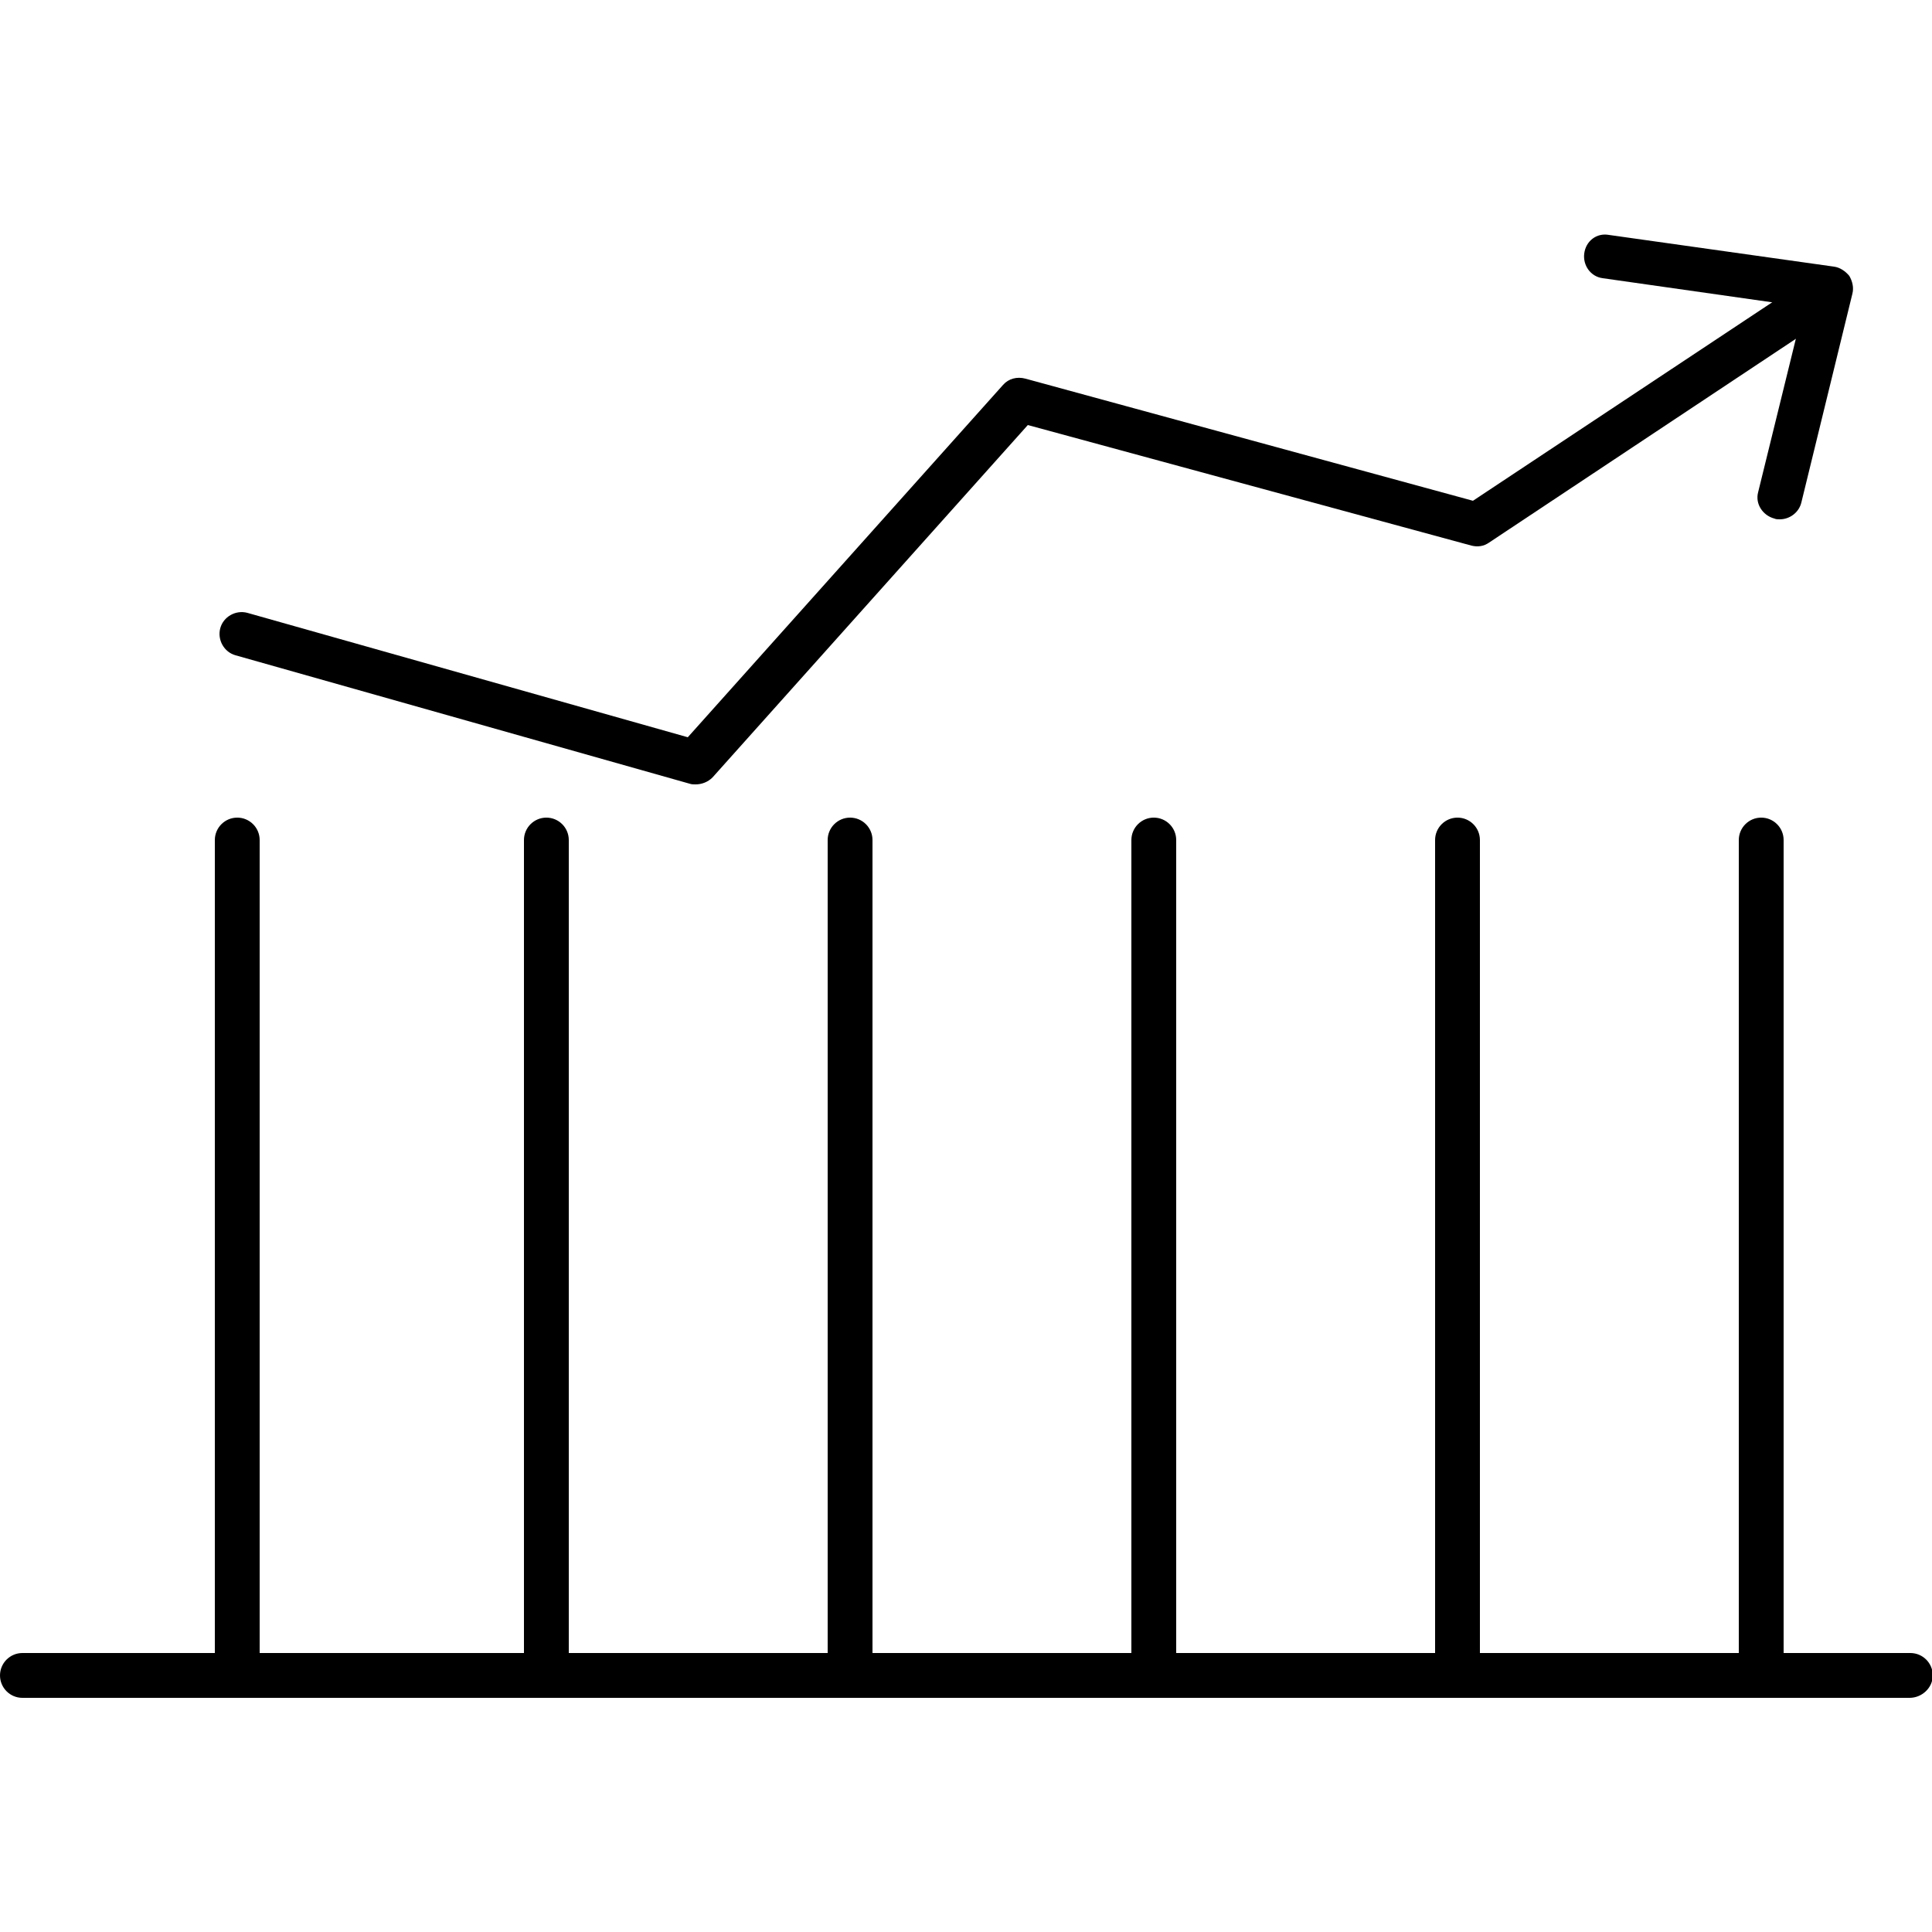 <?xml version="1.0" encoding="utf-8"?>
<!-- Generator: Adobe Illustrator 24.0.0, SVG Export Plug-In . SVG Version: 6.00 Build 0)  -->
<svg version="1.1" id="Layer_1" xmlns="http://www.w3.org/2000/svg" xmlns:xlink="http://www.w3.org/1999/xlink" x="0px" y="0px"
	 viewBox="0 0 250 250" style="enable-background:new 0 0 250 250;" xml:space="preserve">
<g>
	<g>
		<path d="M247.1,219.7H2.9c-1.6,0-2.9-1.3-2.9-2.9s1.3-2.9,2.9-2.9h244.3c1.6,0,2.9,1.3,2.9,2.9S248.7,219.7,247.1,219.7z"/>
	</g>
	<g>
		<path d="M30.7,218.2c-1.6,0-2.9-1.3-2.9-2.9V108.7c0-1.6,1.3-2.9,2.9-2.9c1.6,0,2.9,1.3,2.9,2.9v106.7
			C33.5,216.9,32.2,218.2,30.7,218.2z"/>
	</g>
	<g>
		<path d="M70.7,218.2c-1.6,0-2.9-1.3-2.9-2.9V108.7c0-1.6,1.3-2.9,2.9-2.9c1.6,0,2.9,1.3,2.9,2.9v106.7
			C73.5,216.9,72.3,218.2,70.7,218.2z"/>
	</g>
	<g>
		<path d="M110,218.2c-1.6,0-2.9-1.3-2.9-2.9V108.7c0-1.6,1.3-2.9,2.9-2.9c1.6,0,2.9,1.3,2.9,2.9v106.7
			C112.8,216.9,111.6,218.2,110,218.2z"/>
	</g>
	<g>
		<path d="M149.3,218.2c-1.6,0-2.9-1.3-2.9-2.9V108.7c0-1.6,1.3-2.9,2.9-2.9c1.6,0,2.9,1.3,2.9,2.9v106.7
			C152.1,216.9,150.9,218.2,149.3,218.2z"/>
	</g>
	<g>
		<path d="M188.6,218.2c-1.6,0-2.9-1.3-2.9-2.9V108.7c0-1.6,1.3-2.9,2.9-2.9c1.6,0,2.9,1.3,2.9,2.9v106.7
			C191.5,216.9,190.2,218.2,188.6,218.2z"/>
	</g>
	<g>
		<path d="M227.9,218.2c-1.6,0-2.9-1.3-2.9-2.9V108.7c0-1.6,1.3-2.9,2.9-2.9c1.6,0,2.9,1.3,2.9,2.9v106.7
			C230.8,216.9,229.5,218.2,227.9,218.2z"/>
	</g>
	<g>
		<path d="M90,101.5c-0.3,0-0.5,0-0.8-0.1L30.5,84.8c-1.5-0.4-2.4-2-2-3.5c0.4-1.5,2-2.4,3.5-2l57,16.1l40.8-45.6
			c0.7-0.8,1.8-1.1,2.9-0.8l57.9,15.8l39.5-26.2c1.3-0.9,3.1-0.5,3.9,0.8c0.9,1.3,0.5,3.1-0.8,3.9l-40.5,26.9
			c-0.7,0.5-1.5,0.6-2.3,0.4L133,55l-40.8,45.6C91.6,101.2,90.8,101.5,90,101.5z"/>
	</g>
	<g>
		<path d="M230.3,67.2c-0.2,0-0.5,0-0.7-0.1c-1.5-0.4-2.5-1.9-2.1-3.4l5.9-24l-26-3.7c-1.6-0.2-2.6-1.7-2.4-3.2
			c0.2-1.6,1.6-2.7,3.2-2.4l29.1,4.1c0.8,0.1,1.5,0.6,2,1.2c0.4,0.7,0.6,1.5,0.4,2.3L233.1,65C232.8,66.3,231.6,67.2,230.3,67.2z"/>
	</g>
</g>
</svg>
